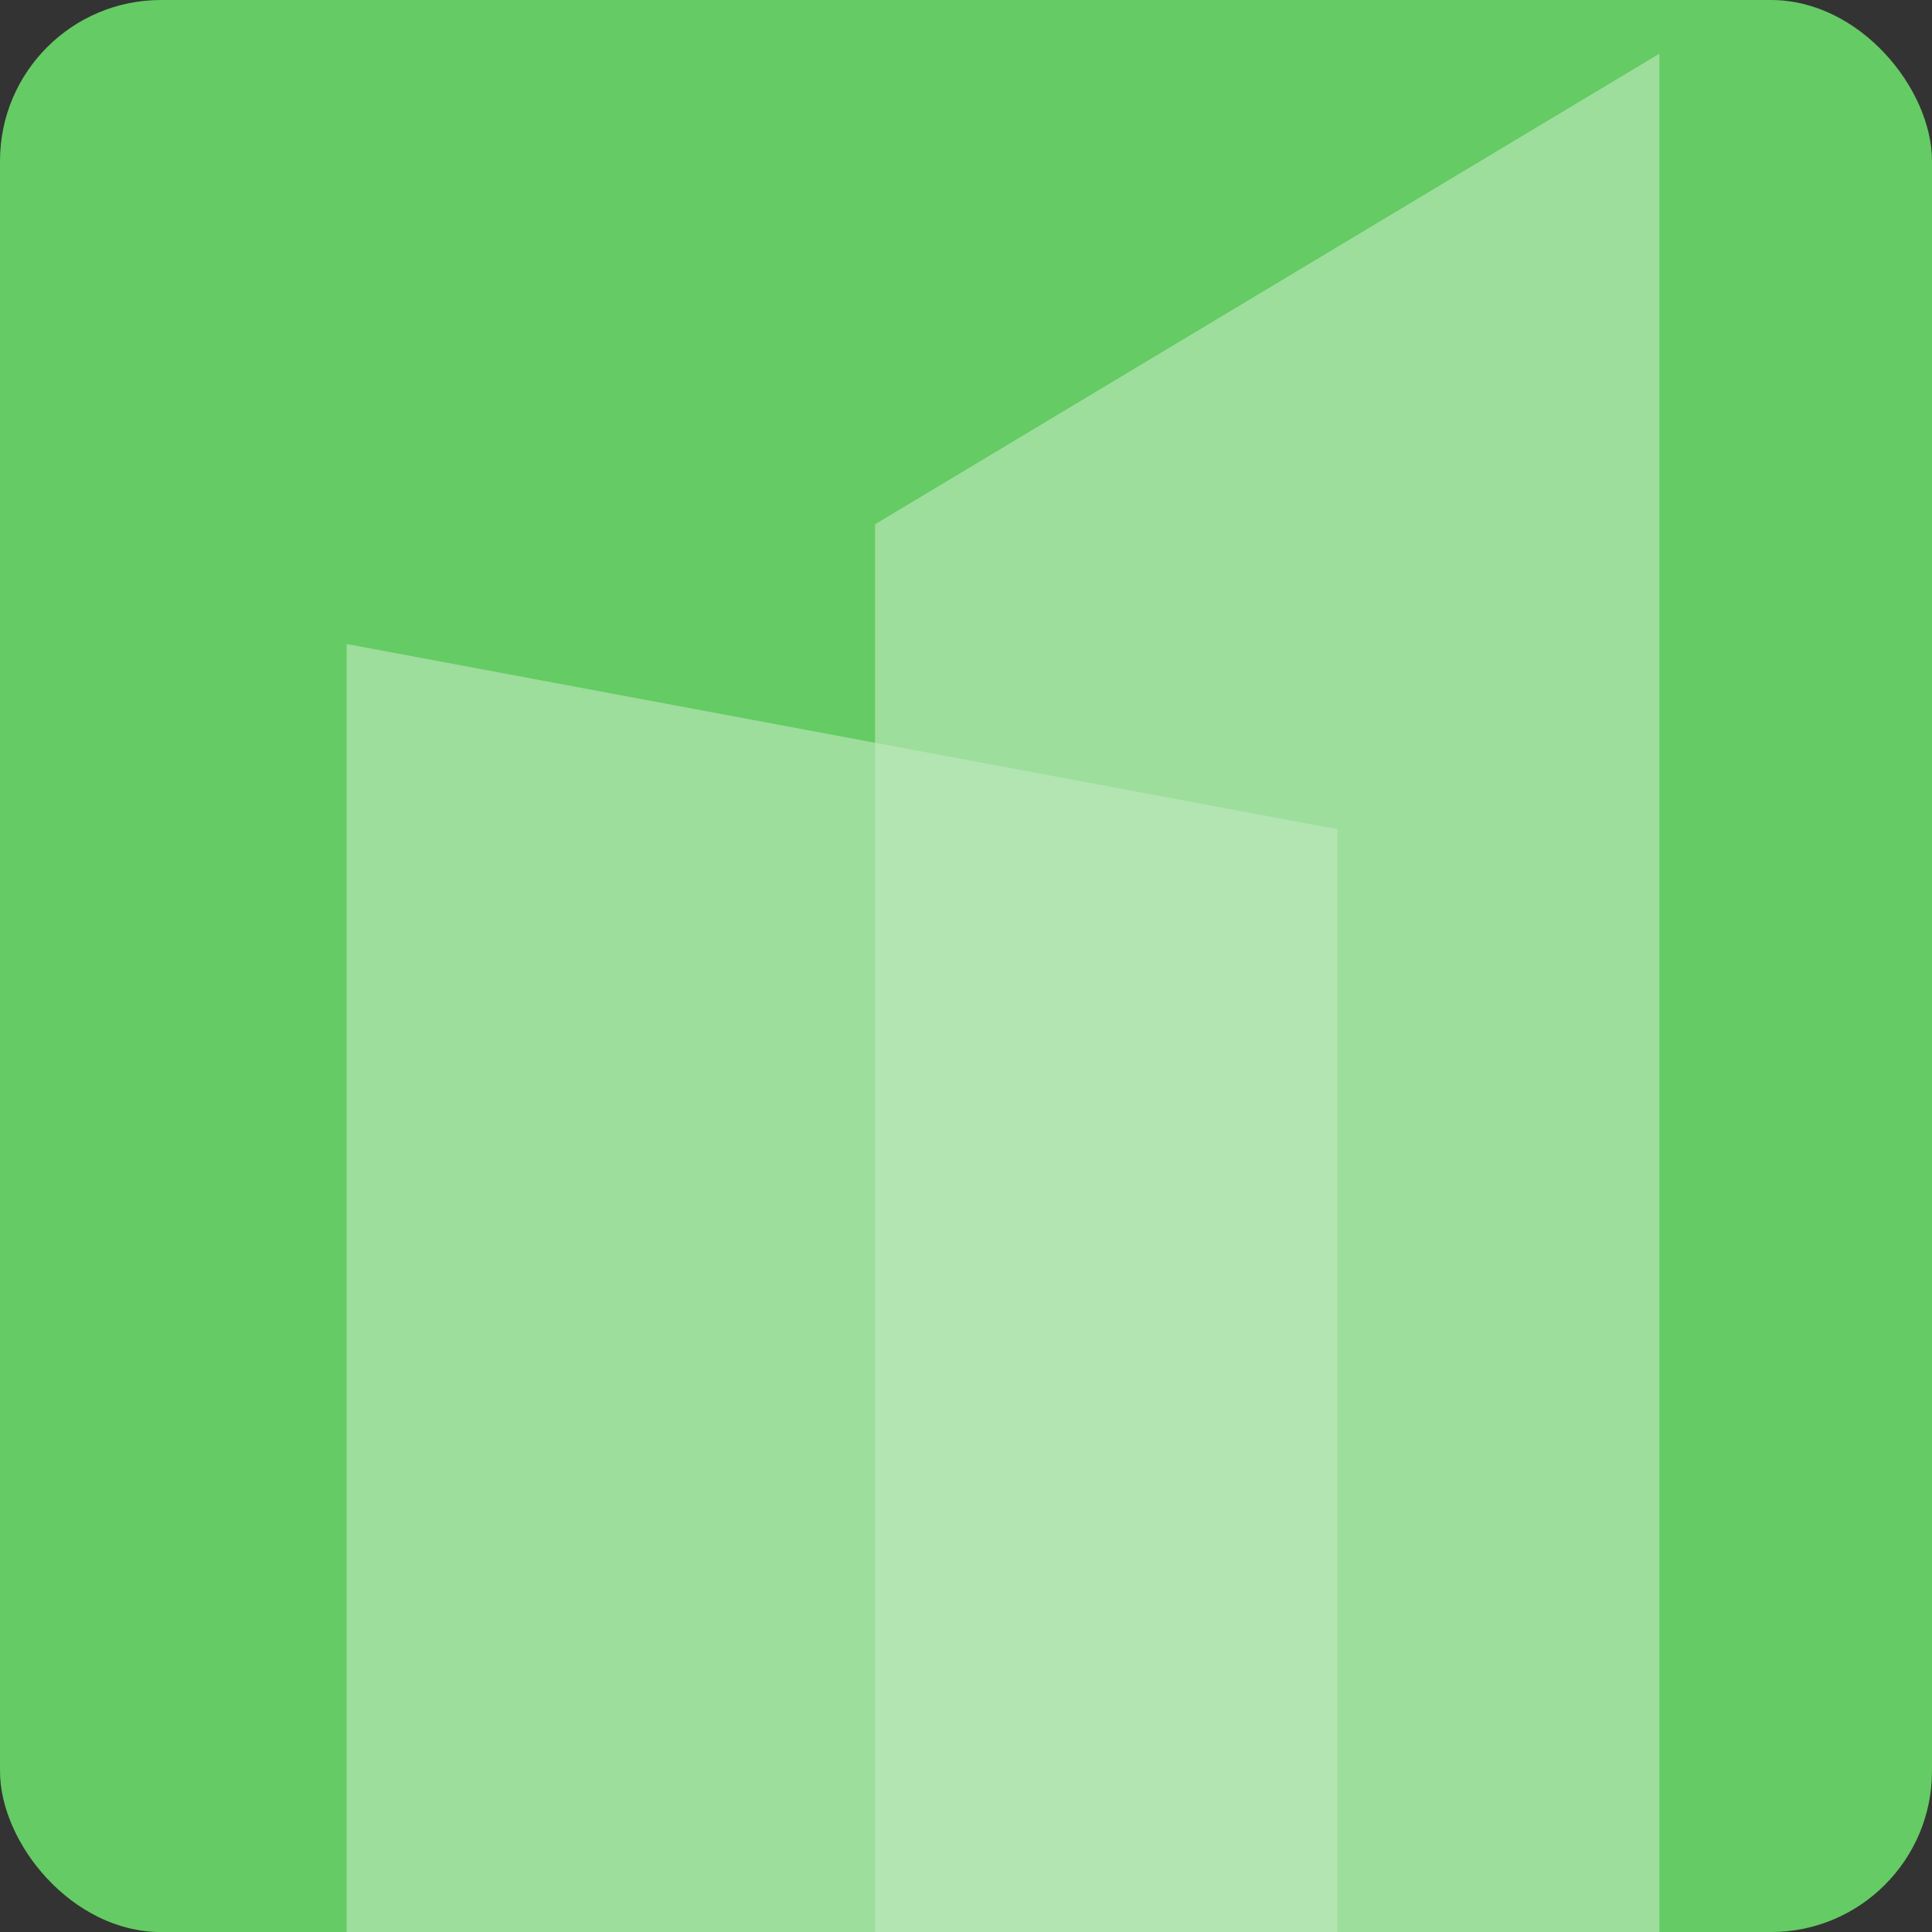 <svg width="48" height="48" viewBox="0 0 48 48" fill="none" xmlns="http://www.w3.org/2000/svg">
<rect x="0" y="0" width="48" height="48" fill="#333333" stroke="none"/>
<rect width="48" height="48.001" rx="4" fill="#65CB64"/>
<g opacity="0.6">
<path opacity="0.6" d="M8.613 16V48.001H33.229V20.601L8.613 16Z" fill="white"/>
<path opacity="0.6" d="M41.227 1.333V48.001H21.74V13.025L41.227 1.333Z" fill="white"/>
</g>
</svg>
